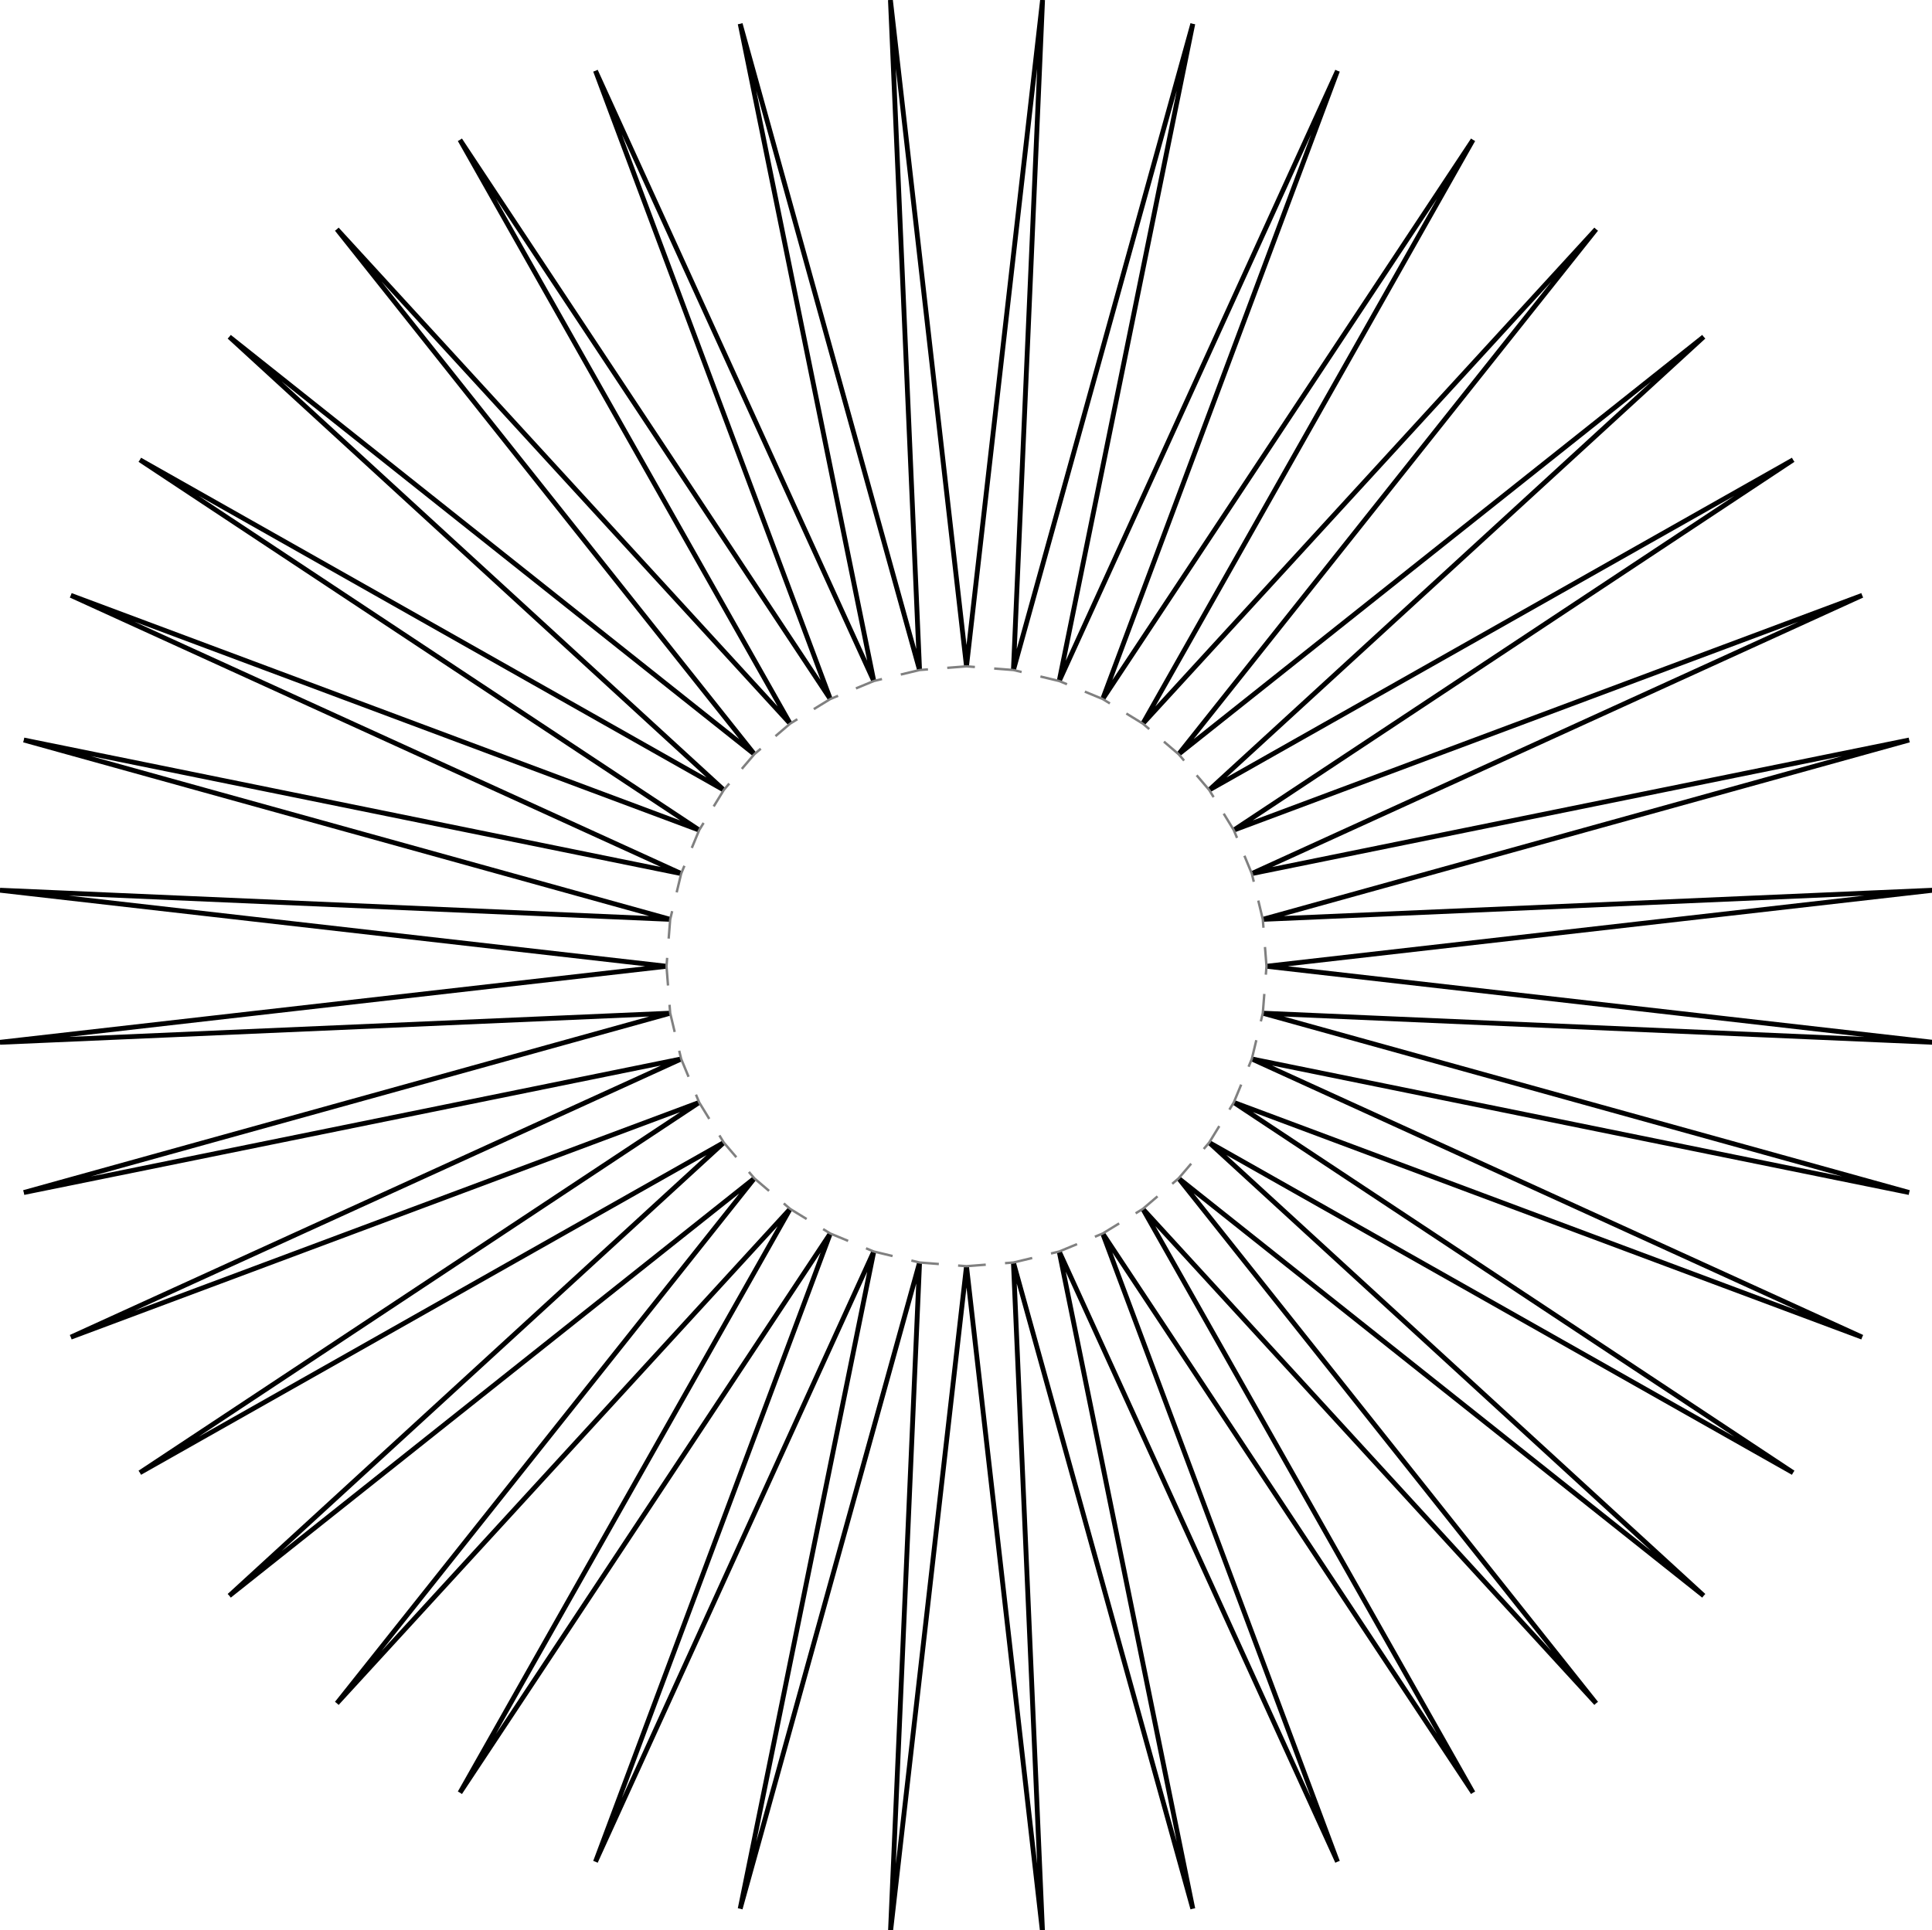<?xml version="1.0"?>
<svg width="1288" height="1287" version="1.1" xmlns="http://www.w3.org/2000/svg" >
<defs>
<style type="text/css"><![CDATA[
.m {stroke:rgb(255,0,0);stroke-width:1.61;}
.v {stroke:rgb(0,0,255);stroke-width:1.61;}
.b {stroke:rgb(0,0,0);stroke-width:3.22;fill:white}
.n {stroke:rgb(128,128,128);stroke-width:1.61}
.t {stroke:rgb(0,128,0);stroke-width:1.61;}
.c {stroke:rgb(128,128,128);stroke-width:1.61;stroke-dasharray:12.88, 12.88;}
]]></style>
</defs>
<path fill="none" style="stroke:black;stroke-width:3.22;" d=" M 834.541 706.133 L 1272.79 795.21 M 1272.79 795.21 L 841.867 675.616 M 822.531 735.127 L 1241.45 891.665 M 1241.45 891.665 L 834.541 706.133 M 806.133 761.886 L 1195.41 982.031 M 1195.41 982.031 L 822.531 735.127 M 785.751 785.751 L 1135.8 1064.08 M 1135.8 1064.08 L 806.133 761.886 M 761.887 806.133 L 1064.08 1135.8 M 1064.08 1135.8 L 785.751 785.751 M 735.128 822.531 L 982.033 1195.41 M 982.033 1195.41 L 761.887 806.133 M 706.133 834.541 L 891.666 1241.45 M 891.666 1241.45 L 735.128 822.531 M 675.617 841.867 L 795.212 1272.79 M 795.212 1272.79 L 706.133 834.541 M 644.33 844.329 L 695.041 1288.66 M 695.041 1288.66 L 675.617 841.867 M 613.043 841.867 L 593.618 1288.66 M 593.618 1288.66 L 644.33 844.329 M 582.526 834.541 L 493.449 1272.79 M 493.449 1272.79 L 613.043 841.867 M 553.531 822.531 L 396.994 1241.45 M 396.994 1241.45 L 582.526 834.541 M 526.773 806.133 L 306.628 1195.41 M 306.628 1195.41 L 553.531 822.531 M 502.908 785.751 L 224.576 1135.8 M 224.576 1135.8 L 526.773 806.133 M 482.526 761.886 L 152.863 1064.08 M 152.863 1064.08 L 502.908 785.751 M 466.128 735.127 L 93.25 982.032 M 93.25 982.032 L 482.526 761.886 M 454.118 706.133 L 47.206 891.665 M 47.206 891.665 L 466.128 735.127 M 446.792 675.616 L 15.866 795.211 M 15.866 795.211 L 454.118 706.133 M 444.33 644.329 L 0 695.036 M 0 695.036 L 446.792 675.616 M 446.792 613.042 L 3.66621e-005 593.622 M 3.66621e-005 593.622 L 444.33 644.329 M 454.118 582.526 L 15.866 493.448 M 15.866 493.448 L 446.792 613.042 M 466.128 553.531 L 47.206 396.993 M 47.206 396.993 L 454.118 582.526 M 482.526 526.772 L 93.251 306.624 M 93.251 306.624 L 466.128 553.531 M 502.908 502.908 L 152.861 224.578 M 152.861 224.578 L 482.526 526.772 M 526.773 482.526 L 224.579 152.861 M 224.579 152.861 L 502.908 502.908 M 553.531 466.128 L 306.625 93.251 M 306.625 93.251 L 526.773 482.526 M 582.526 454.118 L 396.994 47.205 M 396.994 47.205 L 553.531 466.128 M 613.043 446.792 L 493.452 15.865 M 493.452 15.865 L 582.526 454.118 M 644.33 444.329 L 593.619 0 M 593.619 0 L 613.043 446.792 M 675.616 446.792 L 695.041 3.6668e-005 M 695.041 3.6668e-005 L 644.33 444.329 M 706.133 454.118 L 795.207 15.864 M 795.207 15.864 L 675.616 446.792 M 735.128 466.128 L 891.667 47.206 M 891.667 47.206 L 706.133 454.118 M 761.887 482.526 L 982.033 93.25 M 982.033 93.25 L 735.128 466.128 M 785.751 502.908 L 1064.08 152.861 M 1064.08 152.861 L 761.887 482.526 M 806.133 526.772 L 1135.8 224.578 M 1135.8 224.578 L 785.751 502.908 M 822.531 553.531 L 1195.41 306.624 M 1195.41 306.624 L 806.133 526.772 M 834.541 582.526 L 1241.45 396.993 M 1241.45 396.993 L 822.531 553.531 M 841.867 613.042 L 1272.79 493.452 M 1272.79 493.452 L 834.541 582.526 M 844.33 644.329 L 1288.66 593.618 M 1288.66 593.618 L 841.867 613.042 M 1288.66 695.036 L 844.33 644.329 M 841.867 675.616 L 1288.66 695.036" />
<path fill="none" class="c" d=" M 482.526 526.772 L 466.128 553.531 M 466.128 553.531 L 454.118 582.526 M 454.118 582.526 L 446.792 613.042 M 446.792 613.042 L 444.33 644.329 M 444.33 644.329 L 446.792 675.616 M 446.792 675.616 L 454.118 706.133 M 454.118 706.133 L 466.128 735.127 M 466.128 735.127 L 482.526 761.886 M 482.526 761.886 L 502.908 785.751 M 502.908 785.751 L 526.773 806.133 M 526.773 806.133 L 553.531 822.531 M 553.531 822.531 L 582.526 834.541 M 582.526 834.541 L 613.043 841.867 M 613.043 841.867 L 644.33 844.329 M 644.33 844.329 L 675.617 841.867 M 675.617 841.867 L 706.133 834.541 M 706.133 834.541 L 735.128 822.531 M 735.128 822.531 L 761.887 806.133 M 761.887 806.133 L 785.751 785.751 M 785.751 785.751 L 806.133 761.886 M 822.531 735.127 L 834.541 706.133 M 806.133 761.886 L 822.531 735.127 M 502.908 502.908 L 482.526 526.772 M 526.773 482.526 L 502.908 502.908 M 553.531 466.128 L 526.773 482.526 M 582.526 454.118 L 553.531 466.128 M 613.043 446.792 L 582.526 454.118 M 644.33 444.329 L 613.043 446.792 M 675.616 446.792 L 644.33 444.329 M 706.133 454.118 L 675.616 446.792 M 735.128 466.128 L 706.133 454.118 M 761.887 482.526 L 735.128 466.128 M 785.751 502.908 L 761.887 482.526 M 806.133 526.772 L 785.751 502.908 M 822.531 553.531 L 806.133 526.772 M 834.541 582.526 L 822.531 553.531 M 841.867 613.042 L 834.541 582.526 M 844.33 644.329 L 841.867 613.042 M 834.541 706.133 L 841.867 675.616 M 841.867 675.616 L 844.33 644.329" />
</svg>
